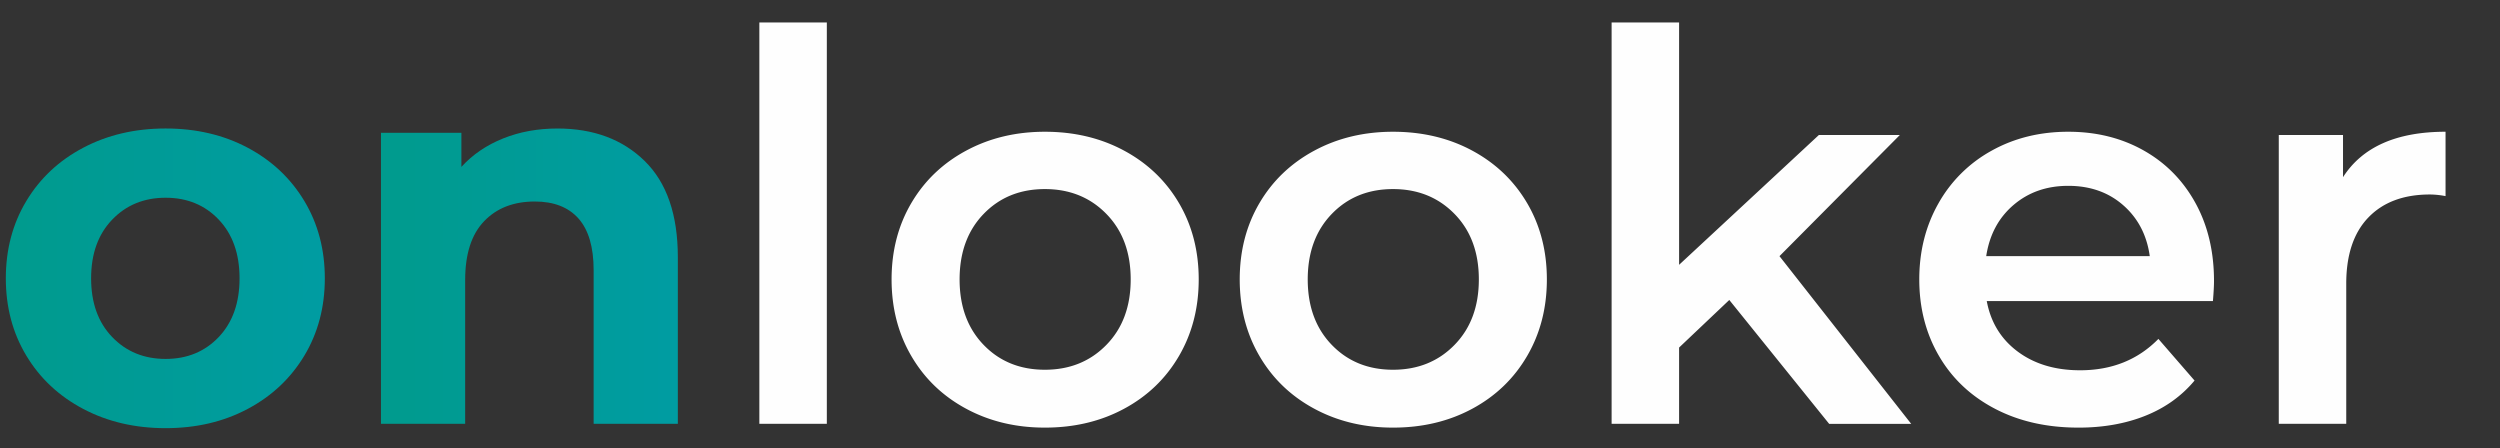 <svg width="212" height="38" fill="none" xmlns="http://www.w3.org/2000/svg"><rect width="100%" height="100%" fill="#333333" stroke="none"/><path fill-rule="evenodd" clip-rule="evenodd" d="M18.55 28.579c1.176-1.239 1.764-2.897 1.764-4.977 0-2.079-.588-3.738-1.763-4.977-1.175-1.238-2.677-1.857-4.508-1.857-1.83 0-3.342.619-4.53 1.857-1.192 1.24-1.787 2.898-1.787 4.977 0 2.08.595 3.738 1.786 4.977 1.189 1.238 2.7 1.858 4.531 1.858 1.83 0 3.333-.62 4.508-1.858zm-11.487 6.1c-2.06-1.085-3.67-2.591-4.829-4.518-1.161-1.926-1.74-4.112-1.74-6.56 0-2.445.579-4.632 1.74-6.558 1.159-1.927 2.769-3.433 4.829-4.518 2.059-1.085 4.386-1.629 6.98-1.629 2.593 0 4.912.544 6.957 1.629s3.646 2.591 4.807 4.518c1.158 1.926 1.738 4.113 1.738 6.559 0 2.447-.58 4.633-1.738 6.56-1.161 1.926-2.762 3.432-4.807 4.517-2.045 1.086-4.364 1.629-6.957 1.629-2.594 0-4.921-.543-6.98-1.629z" fill="url(#paint0_linear_1710_3506)"/><path fill-rule="evenodd" clip-rule="evenodd" d="M54.665 13.648c1.877 1.835 2.816 4.557 2.816 8.165V35.94h-7.14V22.914c0-1.957-.43-3.417-1.282-4.38-.855-.963-2.091-1.446-3.707-1.446-1.802 0-3.236.559-4.303 1.675-1.07 1.116-1.603 2.775-1.603 4.976v12.202h-7.14V11.263h6.82v2.89c.945-1.04 2.12-1.842 3.525-2.408 1.402-.566 2.944-.848 4.622-.848 3.052 0 5.516.917 7.392 2.751z" fill="url(#paint1_linear_1710_3506)"/><path d="M64.393 35.941h5.722V1.906h-5.722v34.035zm29.43-6.697c1.374-1.406 2.06-3.257 2.06-5.55 0-2.294-.686-4.144-2.06-5.55-1.372-1.406-3.112-2.11-5.217-2.11-2.105 0-3.839.704-5.196 2.11-1.357 1.406-2.037 3.256-2.037 5.55 0 2.293.68 4.144 2.037 5.55 1.357 1.407 3.09 2.11 5.196 2.11 2.105 0 3.845-.703 5.217-2.11zm-11.9 5.412c-1.985-1.07-3.533-2.56-4.646-4.472-1.114-1.91-1.67-4.074-1.67-6.49 0-2.416.556-4.57 1.67-6.468 1.113-1.895 2.661-3.378 4.646-4.448 1.984-1.07 4.21-1.606 6.683-1.606 2.501 0 4.744.535 6.728 1.606 1.984 1.07 3.532 2.553 4.646 4.448 1.113 1.897 1.671 4.052 1.671 6.468 0 2.416-.558 4.58-1.671 6.49-1.114 1.912-2.662 3.402-4.646 4.472-1.984 1.072-4.227 1.606-6.728 1.606-2.472 0-4.7-.535-6.683-1.606zm41.423-5.412c1.374-1.406 2.06-3.257 2.06-5.55 0-2.294-.686-4.144-2.06-5.55-1.373-1.406-3.112-2.11-5.218-2.11-2.105 0-3.838.704-5.195 2.11-1.358 1.406-2.038 3.256-2.038 5.55 0 2.293.68 4.144 2.038 5.55 1.357 1.407 3.09 2.11 5.195 2.11 2.106 0 3.845-.703 5.218-2.11zm-11.9 5.412c-1.985-1.07-3.533-2.56-4.647-4.472-1.113-1.91-1.67-4.074-1.67-6.49 0-2.416.557-4.57 1.67-6.468 1.114-1.895 2.662-3.378 4.647-4.448 1.983-1.07 4.21-1.606 6.682-1.606 2.502 0 4.744.535 6.729 1.606 1.983 1.07 3.531 2.553 4.645 4.448 1.114 1.897 1.672 4.052 1.672 6.468 0 2.416-.558 4.58-1.672 6.49-1.114 1.912-2.662 3.402-4.645 4.472-1.985 1.072-4.227 1.606-6.729 1.606-2.472 0-4.699-.535-6.682-1.606zm35.198-9.218l-4.257 4.035v6.468h-5.722V1.906h5.722v20.55l11.855-11.009h6.866L150.9 21.722l11.169 14.22h-6.957l-8.468-10.504zm24.098-8.051c-1.266 1.085-2.037 2.53-2.311 4.335H182.3c-.246-1.774-.992-3.212-2.243-4.312-1.252-1.101-2.808-1.651-4.67-1.651-1.83 0-3.378.543-4.645 1.628zm16.914 8.141h-19.179c.335 1.805 1.212 3.234 2.631 4.29 1.419 1.055 3.181 1.581 5.287 1.581 2.684 0 4.898-.886 6.637-2.66l3.066 3.532c-1.098 1.315-2.486 2.31-4.164 2.982-1.679.673-3.57 1.009-5.677 1.009-2.685 0-5.05-.535-7.094-1.606-2.045-1.07-3.624-2.56-4.737-4.472-1.114-1.91-1.671-4.074-1.671-6.49 0-2.386.541-4.533 1.624-6.445a11.542 11.542 0 014.51-4.471c1.921-1.07 4.088-1.606 6.498-1.606 2.382 0 4.51.527 6.387 1.582 1.877 1.055 3.34 2.539 4.394 4.45 1.053 1.91 1.579 4.12 1.579 6.627 0 .398-.031.964-.091 1.697zm19.727-14.356v5.458a7.218 7.218 0 00-1.328-.137c-2.228 0-3.966.65-5.217 1.949-1.252 1.3-1.877 3.172-1.877 5.619v11.88h-5.721V11.447h5.447v3.578c1.647-2.57 4.546-3.853 8.696-3.853z" fill="#FEFEFE"/><defs><linearGradient id="paint0_linear_1710_3506" x1=".307" y1="23.602" x2="57.664" y2="23.602" gradientUnits="userSpaceOnUse"><stop stop-color="#009B8D"/><stop offset="1" stop-color="#009DB9"/></linearGradient><linearGradient id="paint1_linear_1710_3506" x1="32.131" y1="23.419" x2="85.511" y2="23.419" gradientUnits="userSpaceOnUse"><stop stop-color="#009B8D"/><stop offset="1" stop-color="#009DB9"/></linearGradient></defs></svg>